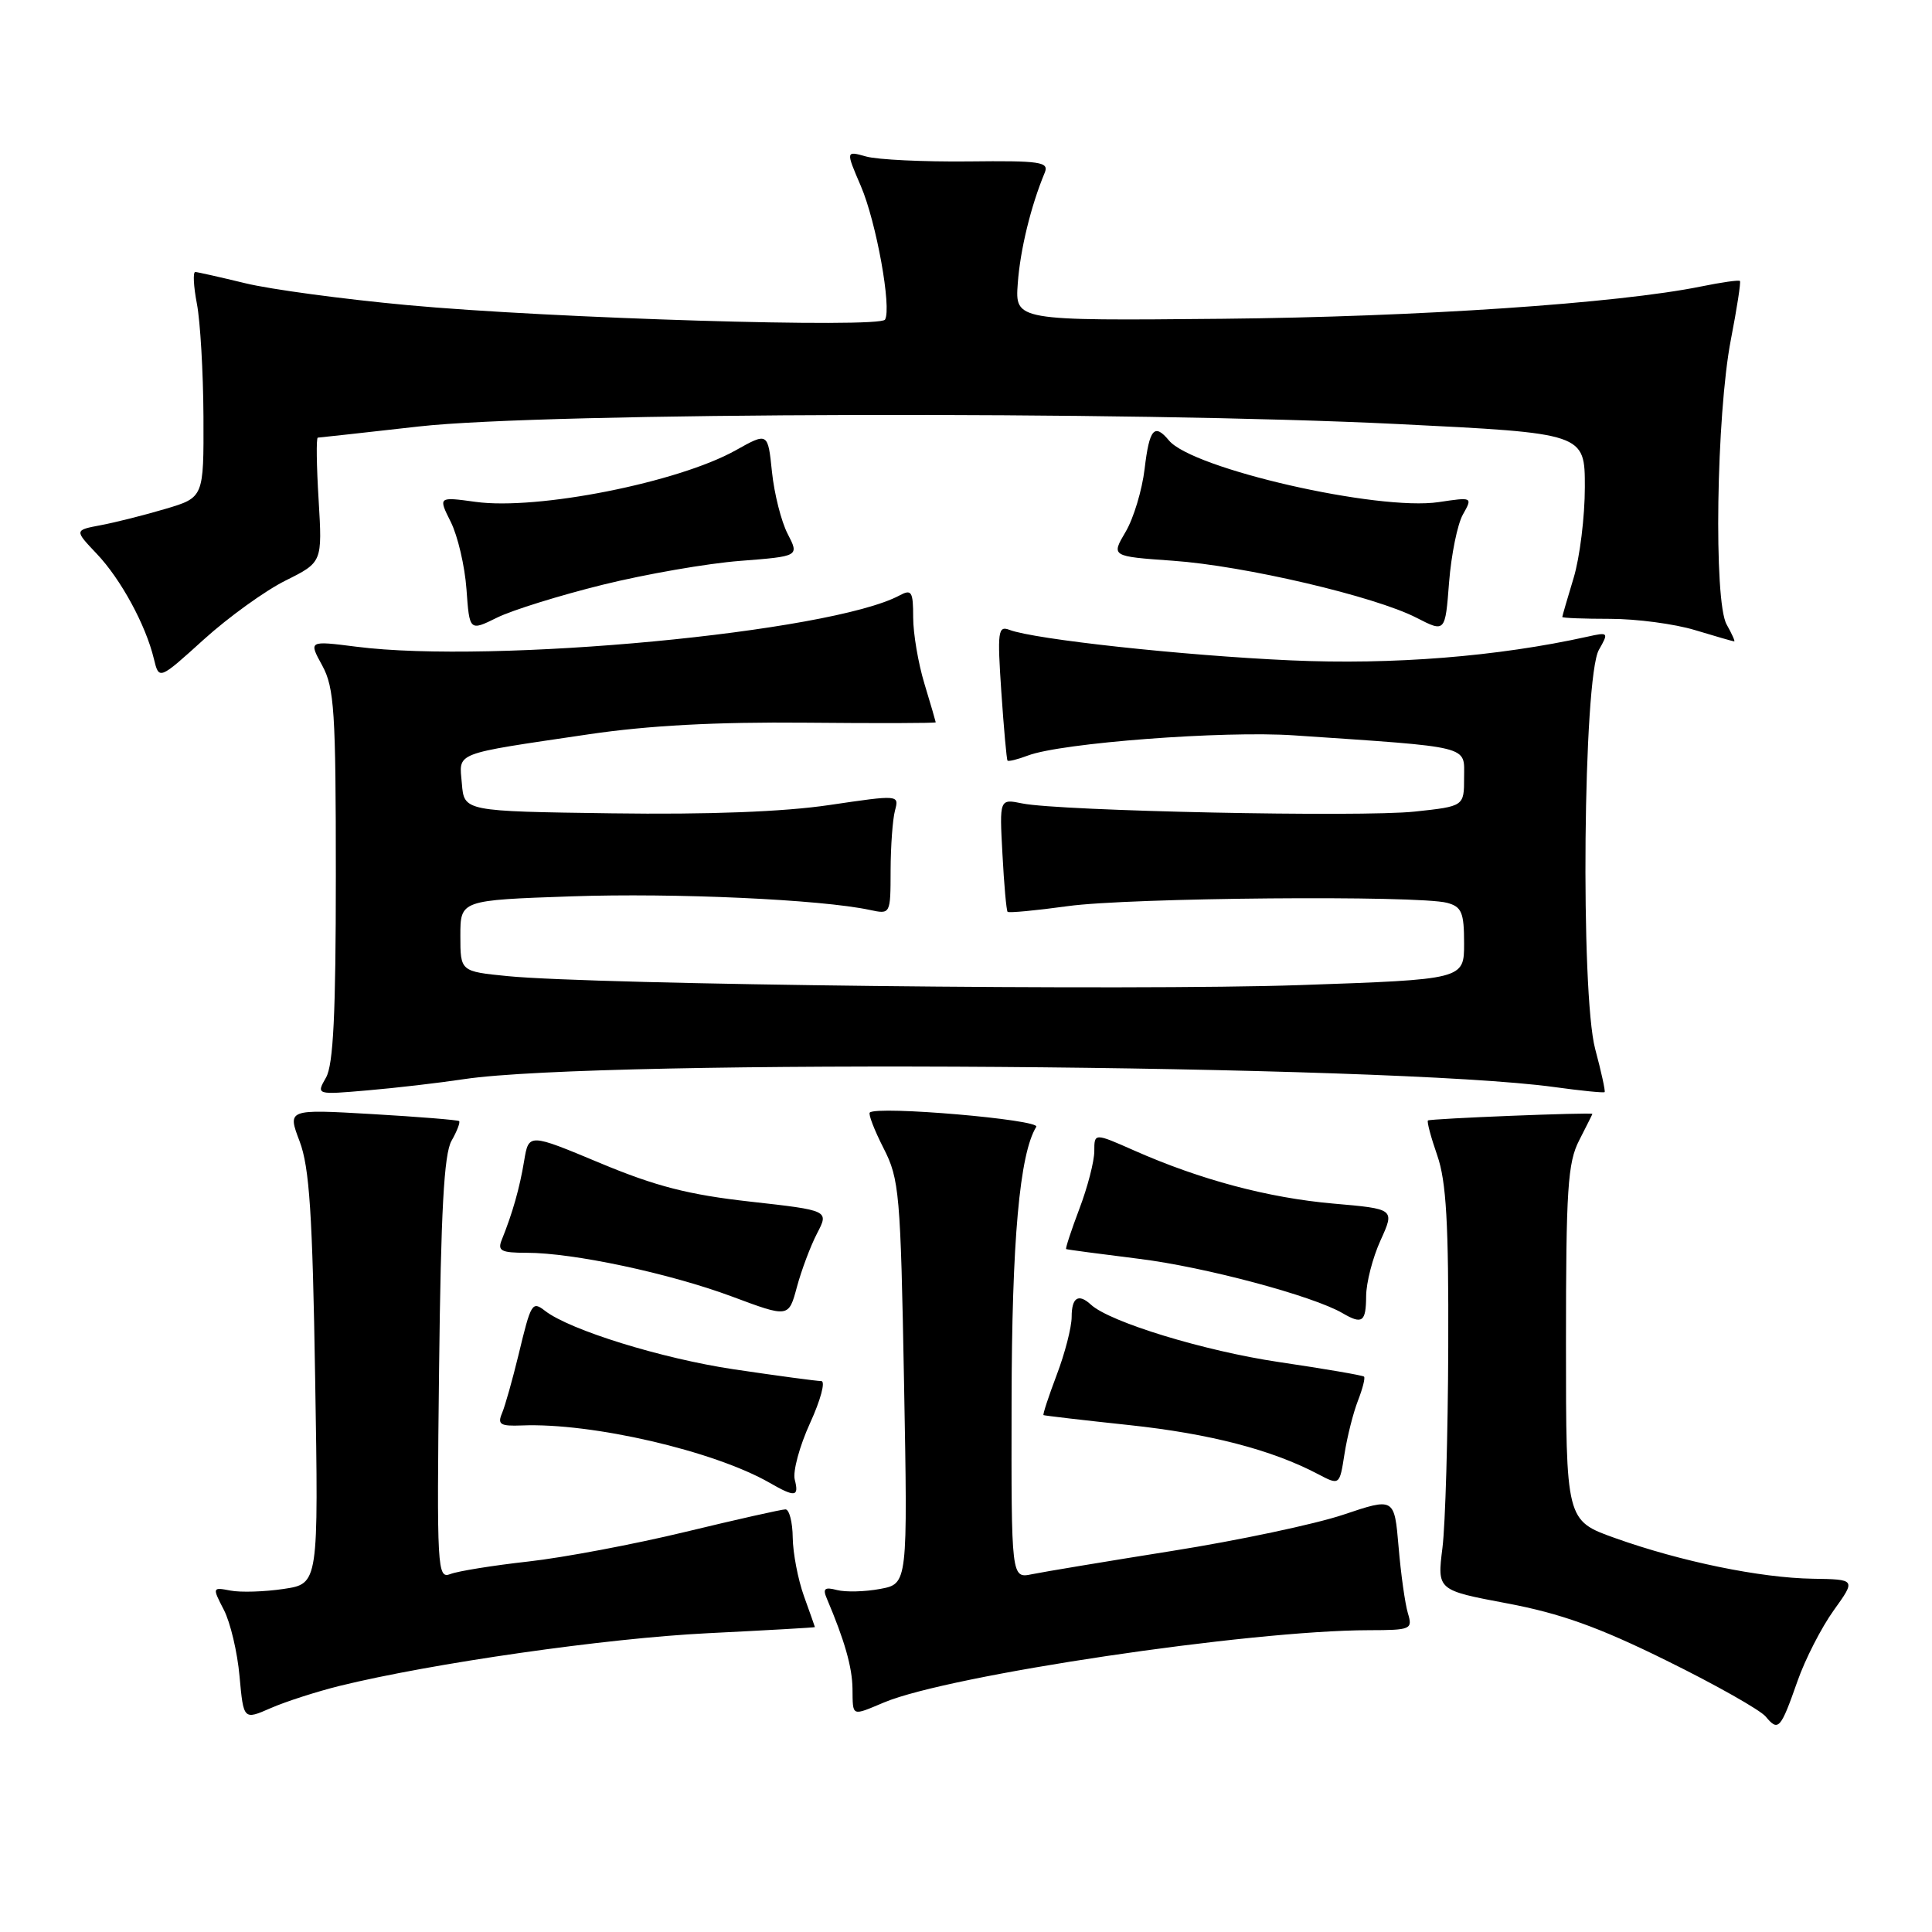 <?xml version="1.0" encoding="UTF-8" standalone="no"?>
<!DOCTYPE svg PUBLIC "-//W3C//DTD SVG 1.1//EN" "http://www.w3.org/Graphics/SVG/1.1/DTD/svg11.dtd" >
<svg xmlns="http://www.w3.org/2000/svg" xmlns:xlink="http://www.w3.org/1999/xlink" version="1.1" viewBox="0 0 256 256">
 <g >
 <path fill="currentColor"
d=" M 238.18 222.75 C 239.19 219.86 241.35 215.65 242.97 213.39 C 245.92 209.28 245.92 209.28 240.21 209.19 C 233.24 209.08 222.71 206.91 214.00 203.80 C 207.50 201.48 207.50 201.48 207.50 177.99 C 207.50 157.58 207.73 154.05 209.25 151.10 C 210.21 149.22 211.00 147.65 211.00 147.60 C 211.00 147.36 189.47 148.22 189.21 148.47 C 189.05 148.62 189.61 150.71 190.45 153.12 C 191.64 156.54 191.96 162.12 191.90 178.50 C 191.86 190.05 191.52 202.02 191.13 205.11 C 190.43 210.71 190.43 210.71 199.73 212.46 C 206.81 213.80 211.84 215.60 220.83 220.04 C 227.33 223.24 233.23 226.58 233.96 227.45 C 235.64 229.47 235.93 229.15 238.18 222.75 Z  M 45.00 223.39 C 57.20 220.39 80.34 217.07 93.77 216.41 C 101.60 216.02 107.99 215.66 107.98 215.60 C 107.98 215.55 107.32 213.70 106.53 211.50 C 105.74 209.30 105.07 205.81 105.04 203.75 C 105.02 201.69 104.58 200.00 104.08 200.00 C 103.57 200.00 97.61 201.34 90.83 202.98 C 84.05 204.62 74.67 206.39 70.00 206.91 C 65.33 207.43 60.68 208.18 59.68 208.57 C 57.94 209.24 57.87 208.02 58.18 181.38 C 58.42 160.50 58.83 152.91 59.83 151.16 C 60.56 149.88 61.01 148.70 60.83 148.55 C 60.65 148.40 55.46 147.98 49.29 147.62 C 38.08 146.97 38.08 146.97 39.70 151.23 C 41.00 154.66 41.41 160.85 41.76 182.67 C 42.21 209.85 42.21 209.85 37.60 210.54 C 35.06 210.92 31.88 211.02 30.54 210.76 C 28.13 210.30 28.12 210.33 29.66 213.31 C 30.52 214.97 31.46 218.93 31.74 222.12 C 32.27 227.91 32.27 227.91 35.88 226.33 C 37.87 225.46 41.98 224.14 45.00 223.39 Z  M 117.17 225.57 C 125.84 221.95 165.56 216.03 181.37 216.01 C 186.98 216.00 187.20 215.90 186.55 213.75 C 186.18 212.51 185.62 208.56 185.32 204.97 C 184.76 198.43 184.76 198.43 177.98 200.71 C 174.25 201.96 164.06 204.12 155.35 205.50 C 146.63 206.89 138.26 208.28 136.75 208.59 C 134.00 209.16 134.00 209.16 134.04 185.83 C 134.07 164.39 135.10 152.89 137.31 149.31 C 137.90 148.36 116.17 146.49 115.25 147.42 C 115.04 147.63 115.86 149.76 117.08 152.15 C 119.17 156.24 119.33 158.10 119.79 183.18 C 120.28 209.86 120.28 209.86 116.63 210.54 C 114.62 210.92 112.05 210.98 110.91 210.69 C 109.27 210.26 108.99 210.49 109.56 211.82 C 111.91 217.36 112.92 220.88 112.96 223.75 C 113.01 227.52 112.77 227.41 117.17 225.57 Z  M 105.31 196.06 C 105.03 194.99 105.94 191.62 107.34 188.56 C 108.74 185.50 109.41 183.00 108.82 183.00 C 108.24 183.00 103.02 182.30 97.23 181.44 C 87.72 180.02 75.53 176.25 72.23 173.70 C 70.51 172.37 70.37 172.61 68.71 179.51 C 67.91 182.80 66.93 186.29 66.52 187.26 C 65.89 188.75 66.30 188.99 69.14 188.88 C 78.43 188.50 94.62 192.25 102.00 196.49 C 105.35 198.42 105.90 198.35 105.31 196.06 Z  M 179.93 185.61 C 180.55 184.02 180.92 182.58 180.74 182.41 C 180.57 182.24 175.50 181.37 169.47 180.48 C 159.61 179.02 147.06 175.19 144.55 172.87 C 142.90 171.35 142.00 171.92 142.00 174.49 C 142.00 175.86 141.11 179.32 140.02 182.18 C 138.94 185.04 138.15 187.44 138.27 187.51 C 138.40 187.58 143.50 188.18 149.62 188.83 C 160.29 189.97 168.51 192.10 174.63 195.32 C 177.50 196.83 177.50 196.83 178.15 192.67 C 178.51 190.37 179.31 187.20 179.93 185.61 Z  M 108.26 163.44 C 109.85 160.39 109.85 160.39 99.40 159.22 C 91.24 158.31 86.89 157.19 79.51 154.11 C 70.06 150.16 70.06 150.16 69.45 153.83 C 68.86 157.42 67.91 160.75 66.50 164.25 C 65.89 165.74 66.37 166.00 69.78 166.00 C 75.97 166.00 88.72 168.72 97.00 171.80 C 104.50 174.60 104.50 174.60 105.59 170.55 C 106.19 168.32 107.39 165.12 108.26 163.44 Z  M 181.02 171.75 C 181.03 169.96 181.89 166.63 182.93 164.35 C 184.82 160.19 184.82 160.19 176.66 159.48 C 168.05 158.72 159.06 156.33 150.29 152.45 C 145.00 150.11 145.00 150.11 145.00 152.54 C 145.00 153.88 144.11 157.32 143.02 160.18 C 141.94 163.04 141.15 165.44 141.27 165.51 C 141.40 165.58 145.78 166.16 151.00 166.81 C 159.68 167.89 173.98 171.71 177.91 174.01 C 180.51 175.53 181.00 175.17 181.02 171.75 Z  M 61.50 142.99 C 79.62 140.28 184.21 141.04 205.95 144.04 C 209.50 144.53 212.50 144.83 212.62 144.71 C 212.74 144.59 212.18 142.02 211.37 139.00 C 209.40 131.58 209.78 89.76 211.86 86.11 C 213.18 83.80 213.13 83.74 210.36 84.36 C 198.45 87.00 184.55 88.11 171.00 87.50 C 156.72 86.86 137.05 84.72 133.76 83.46 C 132.24 82.88 132.14 83.65 132.68 91.66 C 133.01 96.52 133.38 100.63 133.50 100.78 C 133.62 100.93 134.84 100.63 136.21 100.11 C 140.61 98.44 162.16 96.80 171.47 97.44 C 195.23 99.05 194.00 98.75 194.00 103.02 C 194.00 106.84 194.00 106.84 187.45 107.54 C 180.35 108.30 140.41 107.47 135.46 106.46 C 132.43 105.84 132.43 105.84 132.83 113.17 C 133.04 117.20 133.35 120.64 133.51 120.82 C 133.67 120.99 137.25 120.65 141.47 120.07 C 149.58 118.94 187.93 118.61 191.75 119.63 C 193.68 120.15 194.00 120.90 194.00 125.01 C 194.00 129.78 194.00 129.78 172.25 130.53 C 150.27 131.29 78.78 130.48 67.25 129.34 C 61.00 128.72 61.00 128.72 61.00 124.00 C 61.00 119.28 61.00 119.28 75.75 118.77 C 89.40 118.30 108.75 119.18 115.25 120.57 C 118.00 121.16 118.00 121.16 118.01 115.33 C 118.02 112.12 118.28 108.56 118.59 107.40 C 119.15 105.31 119.12 105.31 109.90 106.67 C 103.86 107.57 93.85 107.95 81.07 107.77 C 61.50 107.50 61.50 107.50 61.20 103.84 C 60.84 99.60 59.82 99.99 78.00 97.30 C 85.90 96.13 94.90 95.65 106.75 95.76 C 116.24 95.85 124.00 95.83 123.99 95.71 C 123.98 95.60 123.31 93.29 122.49 90.59 C 121.67 87.89 121.00 83.94 121.00 81.81 C 121.00 78.37 120.79 78.04 119.19 78.90 C 110.07 83.78 65.29 88.01 47.20 85.69 C 40.89 84.89 40.89 84.89 42.70 88.19 C 44.30 91.13 44.50 94.27 44.50 116.00 C 44.50 134.30 44.17 141.08 43.20 142.78 C 41.89 145.07 41.89 145.07 48.70 144.48 C 52.44 144.16 58.20 143.49 61.50 142.99 Z  M 37.83 76.93 C 42.71 74.50 42.71 74.50 42.22 66.25 C 41.94 61.71 41.89 58.00 42.11 57.99 C 42.32 57.98 48.35 57.32 55.50 56.51 C 72.11 54.63 149.84 54.44 185.25 56.19 C 210.00 57.41 210.00 57.41 210.00 64.55 C 210.00 68.47 209.33 73.89 208.51 76.59 C 207.69 79.29 207.02 81.61 207.01 81.75 C 207.00 81.89 209.85 82.00 213.34 82.00 C 216.83 82.00 221.89 82.67 224.59 83.49 C 227.29 84.31 229.63 84.98 229.79 84.99 C 229.94 85.00 229.49 83.99 228.79 82.75 C 227.05 79.71 227.42 54.98 229.35 45.00 C 230.15 40.88 230.69 37.38 230.55 37.23 C 230.41 37.08 228.09 37.41 225.40 37.96 C 214.39 40.20 187.91 41.99 162.00 42.24 C 134.50 42.50 134.50 42.50 134.86 37.55 C 135.18 33.10 136.60 27.28 138.43 22.89 C 139.03 21.45 137.89 21.28 128.30 21.39 C 122.36 21.45 116.28 21.16 114.78 20.74 C 112.06 19.98 112.06 19.98 114.07 24.66 C 116.12 29.44 118.17 40.82 117.27 42.35 C 116.58 43.51 72.99 42.19 54.00 40.43 C 45.47 39.64 35.80 38.34 32.50 37.53 C 29.20 36.73 26.22 36.06 25.88 36.04 C 25.55 36.02 25.64 37.91 26.09 40.25 C 26.54 42.59 26.93 49.32 26.96 55.21 C 27.00 65.92 27.00 65.92 21.92 67.43 C 19.13 68.26 15.27 69.23 13.35 69.59 C 9.85 70.25 9.85 70.25 12.82 73.38 C 16.01 76.74 19.31 82.80 20.39 87.30 C 21.07 90.11 21.07 90.11 27.01 84.73 C 30.27 81.78 35.14 78.27 37.83 76.93 Z  M 79.87 77.48 C 85.57 76.07 93.76 74.65 98.07 74.32 C 105.90 73.71 105.90 73.71 104.37 70.74 C 103.52 69.11 102.59 65.41 102.29 62.53 C 101.75 57.28 101.75 57.28 97.48 59.67 C 89.86 63.93 71.20 67.63 63.02 66.50 C 58.06 65.82 58.06 65.82 59.73 69.16 C 60.65 71.00 61.59 75.01 61.81 78.07 C 62.21 83.64 62.21 83.64 65.86 81.84 C 67.86 80.85 74.17 78.89 79.87 77.48 Z  M 193.84 68.18 C 195.14 65.86 195.13 65.86 190.65 66.53 C 182.60 67.74 158.00 62.12 154.89 58.36 C 152.96 56.04 152.30 56.81 151.67 62.11 C 151.34 64.92 150.21 68.68 149.15 70.47 C 147.23 73.72 147.23 73.72 155.40 74.30 C 164.87 74.96 182.19 79.02 187.70 81.86 C 191.50 83.81 191.50 83.81 192.01 77.16 C 192.30 73.50 193.12 69.45 193.84 68.18 Z "/>
</g>
</svg>